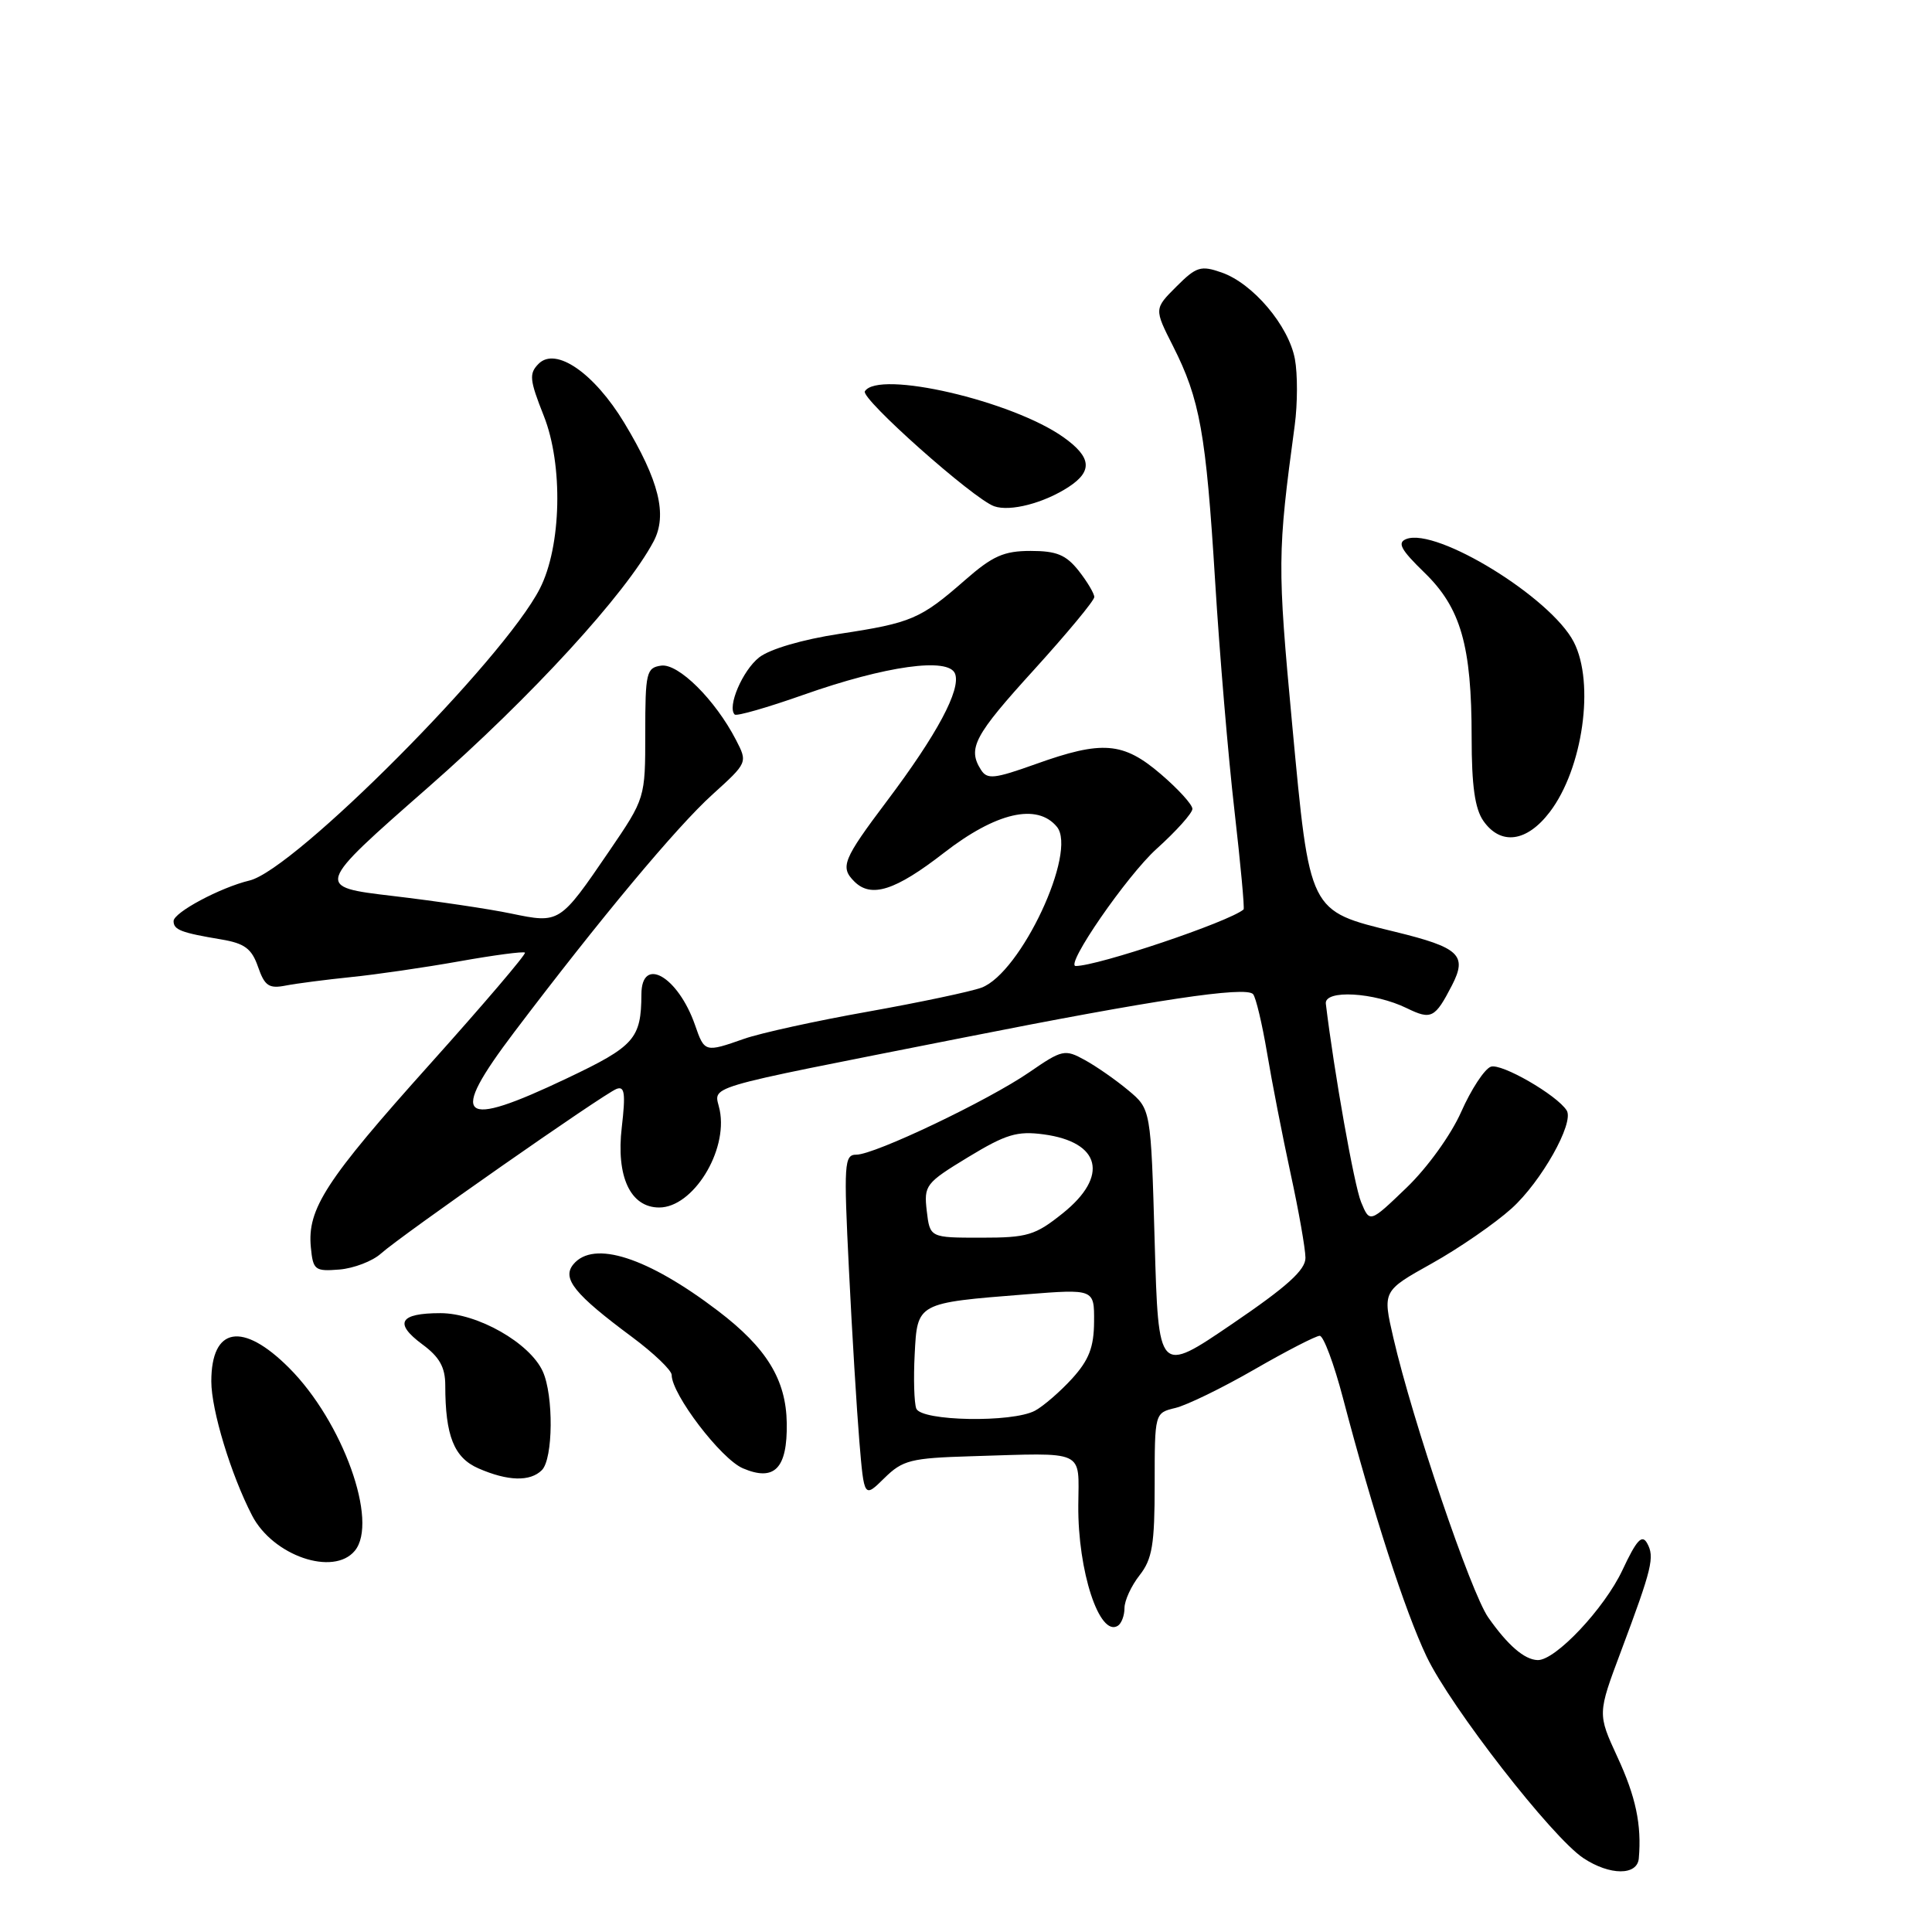 <?xml version="1.0" encoding="UTF-8" standalone="no"?>
<!DOCTYPE svg PUBLIC "-//W3C//DTD SVG 1.1//EN" "http://www.w3.org/Graphics/SVG/1.1/DTD/svg11.dtd" >
<svg xmlns="http://www.w3.org/2000/svg" xmlns:xlink="http://www.w3.org/1999/xlink" version="1.1" viewBox="0 0 256 256">
 <g >
 <path fill="currentColor"
d=" M 217.15 246.25 C 217.54 241.79 216.75 238.06 214.31 232.80 C 211.68 227.09 211.68 227.09 214.79 218.80 C 218.93 207.75 219.27 206.31 218.25 204.48 C 217.57 203.27 216.85 204.06 214.99 208.03 C 212.60 213.13 206.10 220.03 203.75 219.97 C 202.00 219.92 199.80 218.03 197.20 214.32 C 194.90 211.04 187.16 188.24 184.63 177.28 C 183.19 171.06 183.19 171.06 189.73 167.41 C 193.33 165.40 198.08 162.12 200.29 160.13 C 204.22 156.59 208.61 148.80 207.60 147.15 C 206.33 145.11 198.90 140.82 197.53 141.35 C 196.69 141.67 194.93 144.36 193.62 147.32 C 192.27 150.37 189.14 154.72 186.37 157.38 C 181.50 162.06 181.50 162.06 180.35 159.28 C 179.44 157.08 176.77 142.04 175.68 133.00 C 175.45 131.10 182.08 131.47 186.43 133.60 C 189.65 135.17 190.15 134.91 192.40 130.55 C 194.45 126.56 193.38 125.55 184.86 123.47 C 173.35 120.65 173.57 121.07 171.22 96.00 C 169.25 74.84 169.26 73.36 171.56 56.34 C 171.94 53.50 171.95 49.56 171.58 47.57 C 170.75 43.14 166.01 37.55 161.88 36.11 C 159.11 35.14 158.52 35.33 155.87 37.98 C 152.93 40.92 152.93 40.92 155.42 45.84 C 159.00 52.91 159.80 57.38 161.01 77.00 C 161.60 86.62 162.75 100.30 163.57 107.39 C 164.38 114.48 164.93 120.39 164.78 120.51 C 162.82 122.16 145.47 128.00 142.54 128.00 C 141.06 128.00 149.31 116.04 153.25 112.48 C 155.86 110.13 158.00 107.74 158.00 107.18 C 158.00 106.61 156.12 104.55 153.82 102.58 C 148.83 98.30 146.06 98.08 137.22 101.25 C 131.73 103.21 130.81 103.31 129.98 102.00 C 128.18 99.16 129.08 97.47 137.03 88.73 C 141.41 83.90 145.00 79.58 145.00 79.11 C 145.00 78.65 144.07 77.08 142.93 75.63 C 141.26 73.52 140.01 73.00 136.57 73.00 C 133.02 73.00 131.52 73.67 127.89 76.85 C 121.97 82.03 120.79 82.54 111.22 83.99 C 106.31 84.74 101.99 86.01 100.59 87.11 C 98.39 88.84 96.33 93.66 97.35 94.68 C 97.59 94.93 101.70 93.75 106.48 92.06 C 117.37 88.22 125.70 87.06 126.55 89.27 C 127.35 91.36 124.18 97.30 117.54 106.12 C 111.68 113.91 111.29 114.89 113.20 116.80 C 115.43 119.03 118.62 118.02 125.07 113.01 C 131.99 107.64 137.42 106.39 140.04 109.55 C 142.79 112.86 135.26 128.93 130.05 130.87 C 128.65 131.39 121.88 132.82 115.00 134.05 C 108.12 135.27 100.76 136.89 98.62 137.64 C 93.41 139.47 93.35 139.46 92.09 135.81 C 89.84 129.37 85.01 126.60 84.99 131.75 C 84.96 137.64 84.08 138.63 75.15 142.87 C 60.84 149.68 59.35 148.38 68.14 136.76 C 79.47 121.79 89.66 109.56 94.41 105.27 C 99.07 101.05 99.07 101.04 97.52 98.04 C 94.77 92.72 89.88 87.87 87.60 88.20 C 85.65 88.48 85.50 89.12 85.50 97.14 C 85.50 105.77 85.50 105.77 80.70 112.81 C 74.16 122.39 74.16 122.38 67.73 121.05 C 64.78 120.43 57.72 119.39 52.04 118.72 C 41.72 117.50 41.72 117.50 56.72 104.34 C 70.46 92.29 82.94 78.66 86.61 71.73 C 88.46 68.22 87.33 63.67 82.72 56.03 C 78.73 49.43 73.65 45.92 71.37 48.20 C 70.08 49.50 70.16 50.32 72.05 55.09 C 74.64 61.60 74.40 72.40 71.53 78.00 C 66.73 87.40 39.04 115.24 33.07 116.67 C 29.19 117.60 23.00 120.91 23.00 122.05 C 23.00 123.21 24.00 123.59 29.32 124.48 C 32.41 125.00 33.35 125.69 34.19 128.11 C 35.07 130.65 35.64 131.03 37.87 130.59 C 39.31 130.31 43.20 129.81 46.50 129.47 C 49.80 129.14 56.26 128.20 60.86 127.38 C 65.46 126.56 69.38 126.04 69.56 126.23 C 69.75 126.42 64.08 133.07 56.96 141.01 C 43.14 156.42 40.70 160.19 41.19 165.28 C 41.48 168.29 41.72 168.48 44.97 168.22 C 46.88 168.06 49.36 167.11 50.47 166.11 C 53.18 163.68 79.97 144.95 81.69 144.29 C 82.77 143.87 82.91 144.88 82.39 149.36 C 81.62 155.91 83.53 160.00 87.35 160.00 C 91.81 160.00 96.46 152.54 95.37 147.11 C 94.70 143.73 91.86 144.58 127.50 137.52 C 152.97 132.47 165.09 130.65 166.04 131.73 C 166.41 132.16 167.24 135.65 167.89 139.50 C 168.53 143.35 169.94 150.55 171.01 155.50 C 172.09 160.45 172.97 165.47 172.98 166.66 C 173.00 168.27 170.55 170.48 163.25 175.44 C 153.50 182.08 153.50 182.08 153.00 164.52 C 152.50 146.97 152.50 146.97 149.50 144.47 C 147.85 143.09 145.25 141.28 143.73 140.45 C 141.10 139.00 140.74 139.08 136.40 142.07 C 130.92 145.84 115.90 153.00 113.47 153.00 C 111.86 153.00 111.79 154.15 112.49 168.25 C 112.90 176.64 113.53 186.88 113.87 191.00 C 114.50 198.50 114.50 198.50 117.18 195.86 C 119.61 193.47 120.68 193.20 128.68 192.96 C 144.05 192.50 142.93 191.98 142.88 199.47 C 142.81 208.18 145.68 216.93 148.11 215.43 C 148.60 215.13 149.00 214.07 149.00 213.08 C 149.00 212.08 149.90 210.13 151.00 208.73 C 152.68 206.59 153.00 204.67 153.00 196.70 C 153.00 187.22 153.00 187.22 155.75 186.56 C 157.26 186.20 161.98 183.90 166.23 181.45 C 170.48 179.00 174.37 177.00 174.87 177.00 C 175.37 177.00 176.76 180.71 177.95 185.25 C 181.94 200.43 186.15 213.45 189.03 219.50 C 192.22 226.19 205.67 243.49 209.82 246.22 C 213.32 248.53 216.95 248.54 217.15 246.25 Z  M 47.01 205.49 C 50.19 201.66 45.42 188.37 38.30 181.25 C 32.14 175.09 28.00 175.81 28.00 183.04 C 28.00 186.84 30.60 195.40 33.40 200.81 C 36.16 206.15 44.18 208.90 47.01 205.49 Z  M 71.80 194.80 C 73.30 193.30 73.37 184.91 71.92 181.72 C 70.20 177.94 63.27 174.00 58.36 174.00 C 52.93 174.00 52.16 175.32 55.97 178.14 C 58.24 179.81 59.00 181.18 59.00 183.56 C 59.00 190.26 60.16 193.16 63.40 194.57 C 67.29 196.27 70.25 196.35 71.80 194.80 Z  M 104.25 188.57 C 104.16 182.81 101.58 178.60 95.13 173.69 C 85.80 166.59 78.67 164.29 75.98 167.52 C 74.42 169.40 76.11 171.49 83.75 177.16 C 86.64 179.31 89.00 181.57 89.00 182.19 C 89.00 184.75 95.54 193.33 98.44 194.56 C 102.63 196.35 104.34 194.58 104.25 188.57 Z  M 205.35 107.60 C 209.74 101.85 211.34 90.50 208.53 85.06 C 205.49 79.17 190.37 69.88 186.35 71.42 C 185.11 71.90 185.60 72.82 188.73 75.86 C 193.57 80.55 195.00 85.54 195.00 97.72 C 195.00 104.10 195.43 107.17 196.56 108.78 C 198.85 112.05 202.31 111.59 205.35 107.60 Z  M 141.62 64.51 C 144.81 62.42 144.62 60.57 140.92 57.94 C 134.13 53.11 116.36 48.99 114.60 51.85 C 114.01 52.80 128.98 66.11 131.73 67.08 C 133.85 67.83 138.34 66.66 141.62 64.51 Z  M 121.41 186.64 C 121.13 185.89 121.03 182.66 121.20 179.46 C 121.55 172.61 121.47 172.65 135.90 171.51 C 145.00 170.79 145.00 170.79 144.97 175.14 C 144.95 178.52 144.29 180.21 142.06 182.67 C 140.47 184.41 138.26 186.32 137.15 186.92 C 134.13 188.54 122.06 188.32 121.41 186.64 Z  M 122.80 160.45 C 122.41 157.06 122.64 156.76 128.28 153.33 C 133.29 150.29 134.77 149.84 138.29 150.31 C 145.86 151.33 146.96 155.84 140.84 160.75 C 137.16 163.70 136.15 164.00 130.00 164.00 C 123.22 164.00 123.22 164.00 122.80 160.45 Z "/>
</g>
</svg>